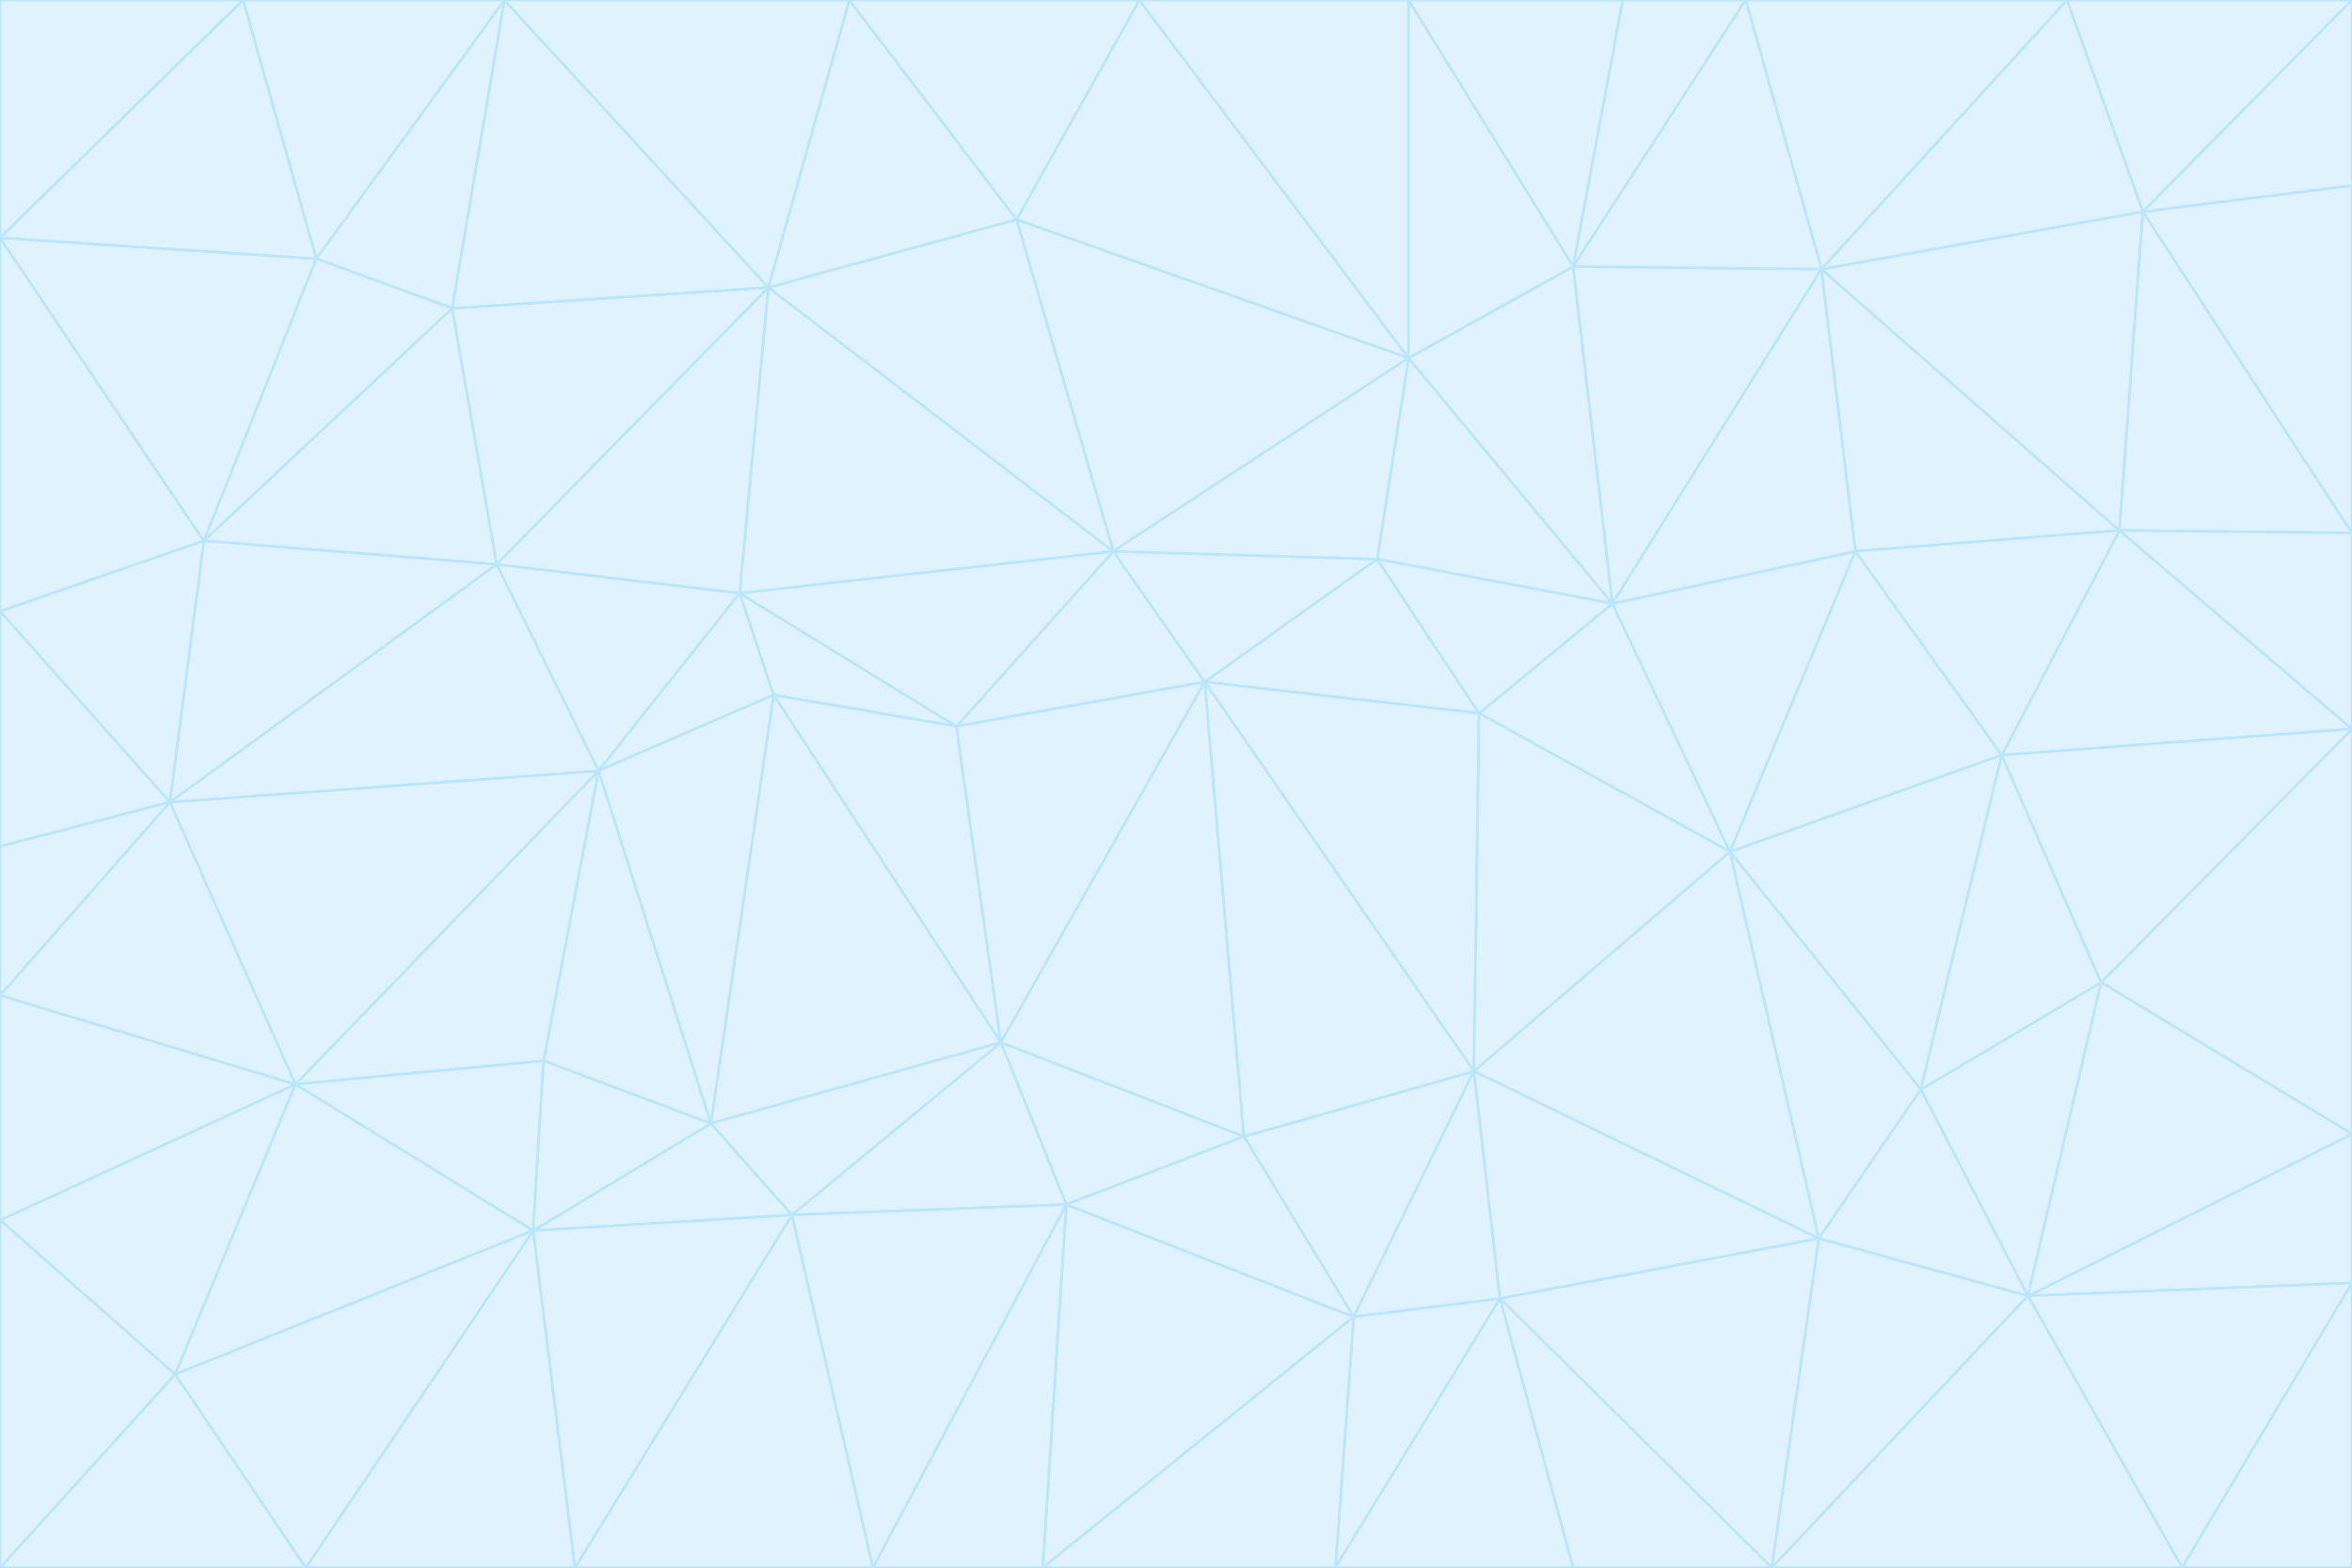 <svg id="visual" viewBox="0 0 900 600" width="900" height="600" xmlns="http://www.w3.org/2000/svg" xmlns:xlink="http://www.w3.org/1999/xlink" version="1.1"><rect x="0" y="0" width="900" height="600" fill="#333333" stroke="none"/><g stroke-width="1" stroke-linejoin="bevel"><path d="M461 261L426 211L366 278Z" fill="#e0f2fe" stroke="#bae6fd"></path><path d="M283 227L296 266L366 278Z" fill="#e0f2fe" stroke="#bae6fd"></path><path d="M461 261L527 214L426 211Z" fill="#e0f2fe" stroke="#bae6fd"></path><path d="M426 211L283 227L366 278Z" fill="#e0f2fe" stroke="#bae6fd"></path><path d="M296 266L383 399L366 278Z" fill="#e0f2fe" stroke="#bae6fd"></path><path d="M366 278L383 399L461 261Z" fill="#e0f2fe" stroke="#bae6fd"></path><path d="M461 261L566 273L527 214Z" fill="#e0f2fe" stroke="#bae6fd"></path><path d="M564 410L566 273L461 261Z" fill="#e0f2fe" stroke="#bae6fd"></path><path d="M539 137L389 84L426 211Z" fill="#e0f2fe" stroke="#bae6fd"></path><path d="M426 211L294 110L283 227Z" fill="#e0f2fe" stroke="#bae6fd"></path><path d="M617 231L539 137L527 214Z" fill="#e0f2fe" stroke="#bae6fd"></path><path d="M527 214L539 137L426 211Z" fill="#e0f2fe" stroke="#bae6fd"></path><path d="M283 227L229 295L296 266Z" fill="#e0f2fe" stroke="#bae6fd"></path><path d="M296 266L272 430L383 399Z" fill="#e0f2fe" stroke="#bae6fd"></path><path d="M190 216L229 295L283 227Z" fill="#e0f2fe" stroke="#bae6fd"></path><path d="M383 399L476 435L461 261Z" fill="#e0f2fe" stroke="#bae6fd"></path><path d="M389 84L294 110L426 211Z" fill="#e0f2fe" stroke="#bae6fd"></path><path d="M383 399L408 461L476 435Z" fill="#e0f2fe" stroke="#bae6fd"></path><path d="M303 465L408 461L383 399Z" fill="#e0f2fe" stroke="#bae6fd"></path><path d="M662 326L617 231L566 273Z" fill="#e0f2fe" stroke="#bae6fd"></path><path d="M566 273L617 231L527 214Z" fill="#e0f2fe" stroke="#bae6fd"></path><path d="M518 504L564 410L476 435Z" fill="#e0f2fe" stroke="#bae6fd"></path><path d="M476 435L564 410L461 261Z" fill="#e0f2fe" stroke="#bae6fd"></path><path d="M229 295L272 430L296 266Z" fill="#e0f2fe" stroke="#bae6fd"></path><path d="M294 110L190 216L283 227Z" fill="#e0f2fe" stroke="#bae6fd"></path><path d="M229 295L208 406L272 430Z" fill="#e0f2fe" stroke="#bae6fd"></path><path d="M272 430L303 465L383 399Z" fill="#e0f2fe" stroke="#bae6fd"></path><path d="M617 231L602 102L539 137Z" fill="#e0f2fe" stroke="#bae6fd"></path><path d="M539 137L436 0L389 84Z" fill="#e0f2fe" stroke="#bae6fd"></path><path d="M113 415L208 406L229 295Z" fill="#e0f2fe" stroke="#bae6fd"></path><path d="M272 430L204 471L303 465Z" fill="#e0f2fe" stroke="#bae6fd"></path><path d="M564 410L662 326L566 273Z" fill="#e0f2fe" stroke="#bae6fd"></path><path d="M617 231L697 103L602 102Z" fill="#e0f2fe" stroke="#bae6fd"></path><path d="M539 0L436 0L539 137Z" fill="#e0f2fe" stroke="#bae6fd"></path><path d="M389 84L325 0L294 110Z" fill="#e0f2fe" stroke="#bae6fd"></path><path d="M399 600L518 504L408 461Z" fill="#e0f2fe" stroke="#bae6fd"></path><path d="M408 461L518 504L476 435Z" fill="#e0f2fe" stroke="#bae6fd"></path><path d="M564 410L696 474L662 326Z" fill="#e0f2fe" stroke="#bae6fd"></path><path d="M436 0L325 0L389 84Z" fill="#e0f2fe" stroke="#bae6fd"></path><path d="M294 110L173 118L190 216Z" fill="#e0f2fe" stroke="#bae6fd"></path><path d="M193 0L173 118L294 110Z" fill="#e0f2fe" stroke="#bae6fd"></path><path d="M113 415L204 471L208 406Z" fill="#e0f2fe" stroke="#bae6fd"></path><path d="M602 102L539 0L539 137Z" fill="#e0f2fe" stroke="#bae6fd"></path><path d="M518 504L574 497L564 410Z" fill="#e0f2fe" stroke="#bae6fd"></path><path d="M208 406L204 471L272 430Z" fill="#e0f2fe" stroke="#bae6fd"></path><path d="M334 600L399 600L408 461Z" fill="#e0f2fe" stroke="#bae6fd"></path><path d="M113 415L229 295L65 307Z" fill="#e0f2fe" stroke="#bae6fd"></path><path d="M662 326L710 211L617 231Z" fill="#e0f2fe" stroke="#bae6fd"></path><path d="M602 102L621 0L539 0Z" fill="#e0f2fe" stroke="#bae6fd"></path><path d="M710 211L697 103L617 231Z" fill="#e0f2fe" stroke="#bae6fd"></path><path d="M193 0L121 99L173 118Z" fill="#e0f2fe" stroke="#bae6fd"></path><path d="M173 118L78 207L190 216Z" fill="#e0f2fe" stroke="#bae6fd"></path><path d="M668 0L621 0L602 102Z" fill="#e0f2fe" stroke="#bae6fd"></path><path d="M65 307L229 295L190 216Z" fill="#e0f2fe" stroke="#bae6fd"></path><path d="M121 99L78 207L173 118Z" fill="#e0f2fe" stroke="#bae6fd"></path><path d="M325 0L193 0L294 110Z" fill="#e0f2fe" stroke="#bae6fd"></path><path d="M334 600L408 461L303 465Z" fill="#e0f2fe" stroke="#bae6fd"></path><path d="M518 504L511 600L574 497Z" fill="#e0f2fe" stroke="#bae6fd"></path><path d="M334 600L303 465L220 600Z" fill="#e0f2fe" stroke="#bae6fd"></path><path d="M78 207L65 307L190 216Z" fill="#e0f2fe" stroke="#bae6fd"></path><path d="M220 600L303 465L204 471Z" fill="#e0f2fe" stroke="#bae6fd"></path><path d="M399 600L511 600L518 504Z" fill="#e0f2fe" stroke="#bae6fd"></path><path d="M662 326L766 289L710 211Z" fill="#e0f2fe" stroke="#bae6fd"></path><path d="M710 211L811 203L697 103Z" fill="#e0f2fe" stroke="#bae6fd"></path><path d="M735 417L766 289L662 326Z" fill="#e0f2fe" stroke="#bae6fd"></path><path d="M696 474L564 410L574 497Z" fill="#e0f2fe" stroke="#bae6fd"></path><path d="M678 600L696 474L574 497Z" fill="#e0f2fe" stroke="#bae6fd"></path><path d="M696 474L735 417L662 326Z" fill="#e0f2fe" stroke="#bae6fd"></path><path d="M791 0L668 0L697 103Z" fill="#e0f2fe" stroke="#bae6fd"></path><path d="M697 103L668 0L602 102Z" fill="#e0f2fe" stroke="#bae6fd"></path><path d="M511 600L602 600L574 497Z" fill="#e0f2fe" stroke="#bae6fd"></path><path d="M117 600L220 600L204 471Z" fill="#e0f2fe" stroke="#bae6fd"></path><path d="M900 279L811 203L766 289Z" fill="#e0f2fe" stroke="#bae6fd"></path><path d="M766 289L811 203L710 211Z" fill="#e0f2fe" stroke="#bae6fd"></path><path d="M776 496L804 376L735 417Z" fill="#e0f2fe" stroke="#bae6fd"></path><path d="M735 417L804 376L766 289Z" fill="#e0f2fe" stroke="#bae6fd"></path><path d="M776 496L735 417L696 474Z" fill="#e0f2fe" stroke="#bae6fd"></path><path d="M193 0L93 0L121 99Z" fill="#e0f2fe" stroke="#bae6fd"></path><path d="M0 91L0 234L78 207Z" fill="#e0f2fe" stroke="#bae6fd"></path><path d="M78 207L0 234L65 307Z" fill="#e0f2fe" stroke="#bae6fd"></path><path d="M0 91L78 207L121 99Z" fill="#e0f2fe" stroke="#bae6fd"></path><path d="M65 307L0 381L113 415Z" fill="#e0f2fe" stroke="#bae6fd"></path><path d="M113 415L67 526L204 471Z" fill="#e0f2fe" stroke="#bae6fd"></path><path d="M0 234L0 324L65 307Z" fill="#e0f2fe" stroke="#bae6fd"></path><path d="M0 324L0 381L65 307Z" fill="#e0f2fe" stroke="#bae6fd"></path><path d="M602 600L678 600L574 497Z" fill="#e0f2fe" stroke="#bae6fd"></path><path d="M678 600L776 496L696 474Z" fill="#e0f2fe" stroke="#bae6fd"></path><path d="M0 467L67 526L113 415Z" fill="#e0f2fe" stroke="#bae6fd"></path><path d="M93 0L0 91L121 99Z" fill="#e0f2fe" stroke="#bae6fd"></path><path d="M811 203L820 81L697 103Z" fill="#e0f2fe" stroke="#bae6fd"></path><path d="M900 204L820 81L811 203Z" fill="#e0f2fe" stroke="#bae6fd"></path><path d="M67 526L117 600L204 471Z" fill="#e0f2fe" stroke="#bae6fd"></path><path d="M820 81L791 0L697 103Z" fill="#e0f2fe" stroke="#bae6fd"></path><path d="M0 381L0 467L113 415Z" fill="#e0f2fe" stroke="#bae6fd"></path><path d="M67 526L0 600L117 600Z" fill="#e0f2fe" stroke="#bae6fd"></path><path d="M93 0L0 0L0 91Z" fill="#e0f2fe" stroke="#bae6fd"></path><path d="M900 434L900 279L804 376Z" fill="#e0f2fe" stroke="#bae6fd"></path><path d="M804 376L900 279L766 289Z" fill="#e0f2fe" stroke="#bae6fd"></path><path d="M820 81L900 0L791 0Z" fill="#e0f2fe" stroke="#bae6fd"></path><path d="M900 279L900 204L811 203Z" fill="#e0f2fe" stroke="#bae6fd"></path><path d="M900 491L900 434L776 496Z" fill="#e0f2fe" stroke="#bae6fd"></path><path d="M776 496L900 434L804 376Z" fill="#e0f2fe" stroke="#bae6fd"></path><path d="M900 204L900 71L820 81Z" fill="#e0f2fe" stroke="#bae6fd"></path><path d="M0 467L0 600L67 526Z" fill="#e0f2fe" stroke="#bae6fd"></path><path d="M835 600L900 491L776 496Z" fill="#e0f2fe" stroke="#bae6fd"></path><path d="M678 600L835 600L776 496Z" fill="#e0f2fe" stroke="#bae6fd"></path><path d="M900 71L900 0L820 81Z" fill="#e0f2fe" stroke="#bae6fd"></path><path d="M835 600L900 600L900 491Z" fill="#e0f2fe" stroke="#bae6fd"></path></g></svg>